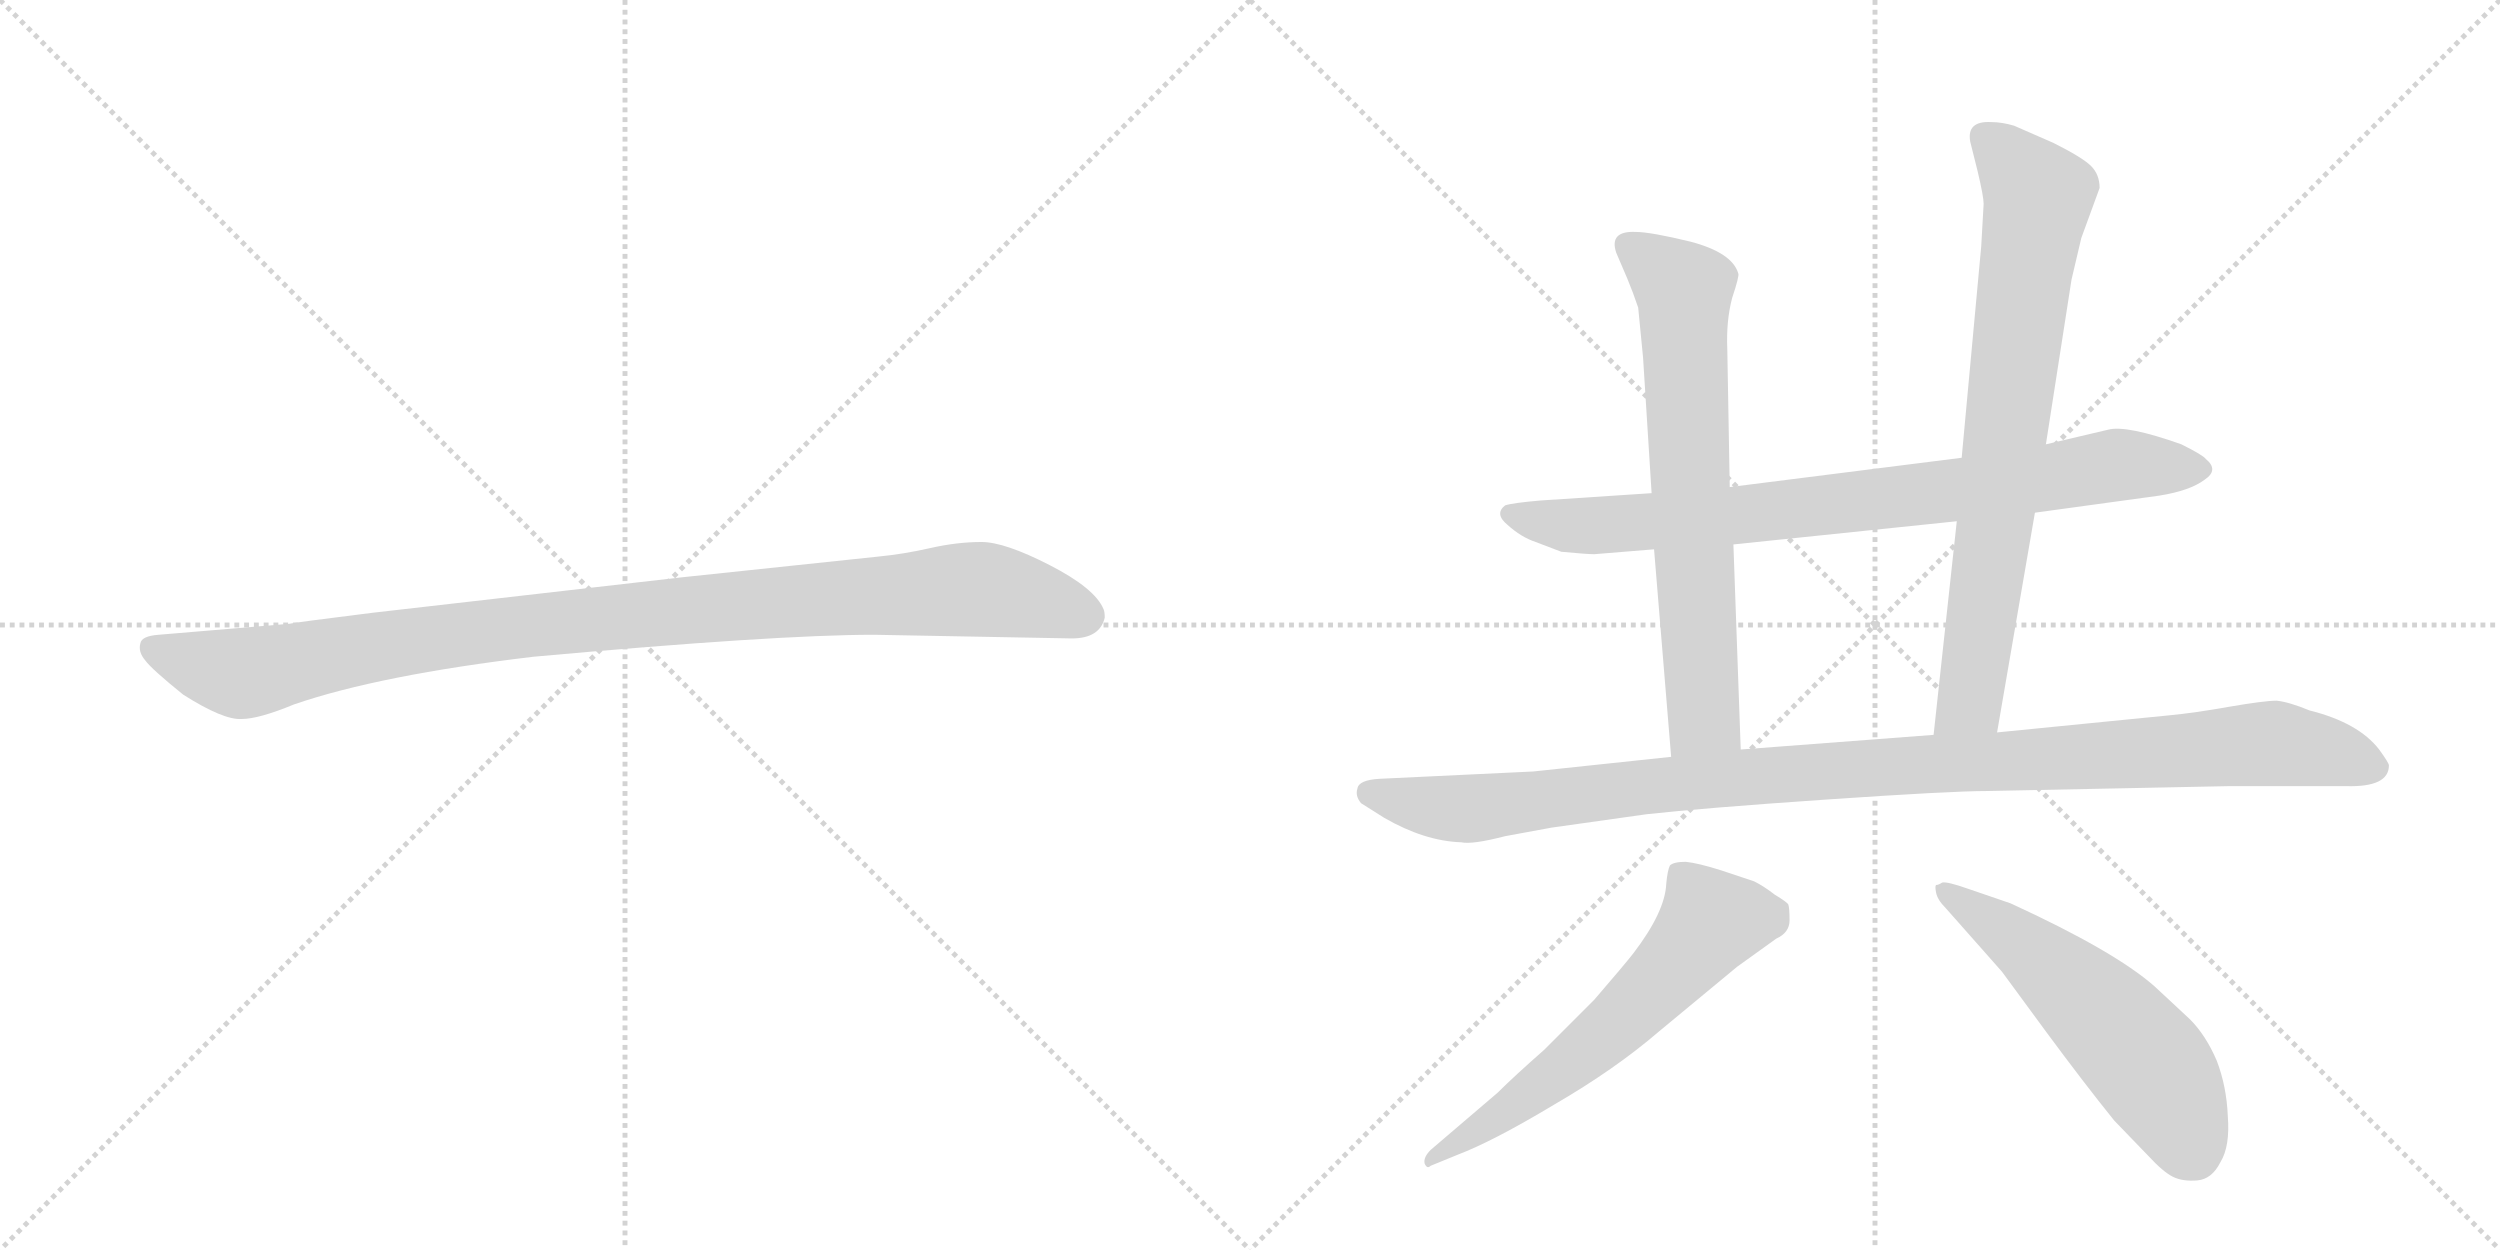 <svg version="1.1" viewBox="0 0 2048 1024" xmlns="http://www.w3.org/2000/svg">
  <g stroke="lightgray" stroke-dasharray="1,1" stroke-width="1" transform="scale(4, 4)">
    <line x1="0" y1="0" x2="256" y2="256"></line>
    <line x1="256" y1="0" x2="0" y2="256"></line>
    <line x1="128" y1="0" x2="128" y2="256"></line>
    <line x1="0" y1="128" x2="256" y2="128"></line>
    <line x1="256" y1="0" x2="512" y2="256"></line>
    <line x1="512" y1="0" x2="256" y2="256"></line>
    <line x1="384" y1="0" x2="384" y2="256"></line>
    <line x1="256" y1="128" x2="512" y2="128"></line>
  </g>
<g transform="scale(1, -1) translate(0, -850)">
   <style type="text/css">
    @keyframes keyframes0 {
      from {
       stroke: black;
       stroke-dashoffset: 1030;
       stroke-width: 128;
       }
       77% {
       animation-timing-function: step-end;
       stroke: black;
       stroke-dashoffset: 0;
       stroke-width: 128;
       }
       to {
       stroke: black;
       stroke-width: 1024;
       }
       }
       #make-me-a-hanzi-animation-0 {
         animation: keyframes0 1.088s both;
         animation-delay: 0s;
         animation-timing-function: linear;
       }
    @keyframes keyframes1 {
      from {
       stroke: black;
       stroke-dashoffset: 825;
       stroke-width: 128;
       }
       73% {
       animation-timing-function: step-end;
       stroke: black;
       stroke-dashoffset: 0;
       stroke-width: 128;
       }
       to {
       stroke: black;
       stroke-width: 1024;
       }
       }
       #make-me-a-hanzi-animation-1 {
         animation: keyframes1 0.921s both;
         animation-delay: 1.088s;
         animation-timing-function: linear;
       }
    @keyframes keyframes2 {
      from {
       stroke: black;
       stroke-dashoffset: 695;
       stroke-width: 128;
       }
       69% {
       animation-timing-function: step-end;
       stroke: black;
       stroke-dashoffset: 0;
       stroke-width: 128;
       }
       to {
       stroke: black;
       stroke-width: 1024;
       }
       }
       #make-me-a-hanzi-animation-2 {
         animation: keyframes2 0.816s both;
         animation-delay: 2.01s;
         animation-timing-function: linear;
       }
    @keyframes keyframes3 {
      from {
       stroke: black;
       stroke-dashoffset: 771;
       stroke-width: 128;
       }
       72% {
       animation-timing-function: step-end;
       stroke: black;
       stroke-dashoffset: 0;
       stroke-width: 128;
       }
       to {
       stroke: black;
       stroke-width: 1024;
       }
       }
       #make-me-a-hanzi-animation-3 {
         animation: keyframes3 0.877s both;
         animation-delay: 2.825s;
         animation-timing-function: linear;
       }
    @keyframes keyframes4 {
      from {
       stroke: black;
       stroke-dashoffset: 1081;
       stroke-width: 128;
       }
       78% {
       animation-timing-function: step-end;
       stroke: black;
       stroke-dashoffset: 0;
       stroke-width: 128;
       }
       to {
       stroke: black;
       stroke-width: 1024;
       }
       }
       #make-me-a-hanzi-animation-4 {
         animation: keyframes4 1.13s both;
         animation-delay: 3.703s;
         animation-timing-function: linear;
       }
    @keyframes keyframes5 {
      from {
       stroke: black;
       stroke-dashoffset: 606;
       stroke-width: 128;
       }
       66% {
       animation-timing-function: step-end;
       stroke: black;
       stroke-dashoffset: 0;
       stroke-width: 128;
       }
       to {
       stroke: black;
       stroke-width: 1024;
       }
       }
       #make-me-a-hanzi-animation-5 {
         animation: keyframes5 0.743s both;
         animation-delay: 4.832s;
         animation-timing-function: linear;
       }
    @keyframes keyframes6 {
      from {
       stroke: black;
       stroke-dashoffset: 561;
       stroke-width: 128;
       }
       65% {
       animation-timing-function: step-end;
       stroke: black;
       stroke-dashoffset: 0;
       stroke-width: 128;
       }
       to {
       stroke: black;
       stroke-width: 1024;
       }
       }
       #make-me-a-hanzi-animation-6 {
         animation: keyframes6 0.707s both;
         animation-delay: 5.576s;
         animation-timing-function: linear;
       }
</style>
<path d="M 716 330 L 878 327 Q 901 327 905 344 Q 905 349 904 351 Q 897 368 860 387 Q 823 406 804 406 Q 784 406 762 401 Q 740 396 719 394 L 558 377 L 305 348 Q 241 340 237 339 L 130 330 Q 116 329 115 323 Q 113 316 119 309 Q 124 302 150 281 Q 183 260 198 261 Q 212 261 241 273 Q 311 297 437 312 Q 636 330 716 330 Z" fill="lightgray"></path> 
<path d="M 1667 430 L 1769 444 Q 1794 448 1806 457 Q 1818 465 1807 474 Q 1805 477 1787 486 Q 1742 502 1727 498 L 1676 486 L 1607 475 L 1417 451 L 1353 446 L 1262 440 Q 1239 438 1233 436 Q 1224 429 1235 420 Q 1246 410 1258 406 L 1279 398 Q 1300 396 1306 396 L 1355 400 L 1420 404 L 1603 423 L 1667 430 Z" fill="lightgray"></path> 
<path d="M 1417 451 L 1415 564 Q 1414 587 1419 606 Q 1425 624 1424 626 Q 1419 643 1385 652 Q 1352 660 1340 660 Q 1318 661 1324 643 L 1333 622 Q 1338 610 1342 598 L 1346 557 L 1353 446 L 1355 400 L 1369 230 C 1371 200 1427 206 1426 236 L 1420 404 L 1417 451 Z" fill="lightgray"></path> 
<path d="M 1636 250 L 1667 430 L 1676 486 L 1697 621 L 1705 655 L 1720 696 Q 1720 707 1713 714 Q 1706 721 1682 733 L 1650 747 Q 1640 750 1631 750 Q 1611 751 1614 734 L 1620 710 Q 1625 689 1625 683 L 1623 648 L 1607 475 L 1603 423 L 1584 248 C 1581 218 1631 220 1636 250 Z" fill="lightgray"></path> 
<path d="M 1233 165 L 1271 172 L 1349 183 Q 1394 188 1496 195 Q 1598 202 1628 202 L 1826 206 L 1922 206 Q 1957 205 1957 223 Q 1957 225 1949 236 Q 1932 258 1892 268 Q 1875 275 1865 276 Q 1855 276 1826 271 Q 1798 266 1777 264 L 1636 250 L 1584 248 L 1426 236 L 1369 230 L 1256 218 L 1130 212 Q 1113 211 1112 204 Q 1110 198 1115 192 L 1134 180 Q 1167 161 1197 160 Q 1206 158 1233 165 Z" fill="lightgray"></path> 
<path d="M 1227 -45 L 1172 -92 Q 1166 -98 1167 -103 Q 1169 -108 1172 -105 L 1194 -96 Q 1223 -85 1273 -55 Q 1323 -26 1359 5 L 1423 58 L 1455 81 Q 1466 86 1466 96 Q 1466 106 1465 109 Q 1464 111 1454 117 Q 1445 124 1437 128 L 1410 137 Q 1391 143 1381 144 Q 1371 144 1368 141 Q 1366 137 1365 126 Q 1364 103 1338 69 Q 1331 60 1306 31 L 1265 -10 Q 1240 -32 1227 -45 Z" fill="lightgray"></path> 
<path d="M 1594 106 L 1640 54 L 1676 5 Q 1707 -37 1732 -68 L 1760 -97 Q 1772 -110 1780 -114 Q 1788 -118 1800 -117 Q 1812 -116 1819 -102 Q 1827 -89 1825 -64 Q 1824 -40 1816 -19 Q 1807 2 1794 15 L 1765 42 Q 1732 71 1647 110 L 1612 122 Q 1595 128 1591 127 Q 1588 125 1586 125 Q 1585 124 1586 119 Q 1587 113 1594 106 Z" fill="lightgray"></path> 
      <clipPath id="make-me-a-hanzi-clip-0">
      <path d="M 716 330 L 878 327 Q 901 327 905 344 Q 905 349 904 351 Q 897 368 860 387 Q 823 406 804 406 Q 784 406 762 401 Q 740 396 719 394 L 558 377 L 305 348 Q 241 340 237 339 L 130 330 Q 116 329 115 323 Q 113 316 119 309 Q 124 302 150 281 Q 183 260 198 261 Q 212 261 241 273 Q 311 297 437 312 Q 636 330 716 330 Z" fill="lightgray"></path>
      </clipPath>
      <path clip-path="url(#make-me-a-hanzi-clip-0)" d="M 125 318 L 196 298 L 411 335 L 788 367 L 837 362 L 889 345 " fill="none" id="make-me-a-hanzi-animation-0" stroke-dasharray="902 1804" stroke-linecap="round"></path>

      <clipPath id="make-me-a-hanzi-clip-1">
      <path d="M 1667 430 L 1769 444 Q 1794 448 1806 457 Q 1818 465 1807 474 Q 1805 477 1787 486 Q 1742 502 1727 498 L 1676 486 L 1607 475 L 1417 451 L 1353 446 L 1262 440 Q 1239 438 1233 436 Q 1224 429 1235 420 Q 1246 410 1258 406 L 1279 398 Q 1300 396 1306 396 L 1355 400 L 1420 404 L 1603 423 L 1667 430 Z" fill="lightgray"></path>
      </clipPath>
      <path clip-path="url(#make-me-a-hanzi-clip-1)" d="M 1238 429 L 1310 419 L 1562 443 L 1734 469 L 1803 466 " fill="none" id="make-me-a-hanzi-animation-1" stroke-dasharray="697 1394" stroke-linecap="round"></path>

      <clipPath id="make-me-a-hanzi-clip-2">
      <path d="M 1417 451 L 1415 564 Q 1414 587 1419 606 Q 1425 624 1424 626 Q 1419 643 1385 652 Q 1352 660 1340 660 Q 1318 661 1324 643 L 1333 622 Q 1338 610 1342 598 L 1346 557 L 1353 446 L 1355 400 L 1369 230 C 1371 200 1427 206 1426 236 L 1420 404 L 1417 451 Z" fill="lightgray"></path>
      </clipPath>
      <path clip-path="url(#make-me-a-hanzi-clip-2)" d="M 1335 649 L 1380 607 L 1396 262 L 1375 238 " fill="none" id="make-me-a-hanzi-animation-2" stroke-dasharray="567 1134" stroke-linecap="round"></path>

      <clipPath id="make-me-a-hanzi-clip-3">
      <path d="M 1636 250 L 1667 430 L 1676 486 L 1697 621 L 1705 655 L 1720 696 Q 1720 707 1713 714 Q 1706 721 1682 733 L 1650 747 Q 1640 750 1631 750 Q 1611 751 1614 734 L 1620 710 Q 1625 689 1625 683 L 1623 648 L 1607 475 L 1603 423 L 1584 248 C 1581 218 1631 220 1636 250 Z" fill="lightgray"></path>
      </clipPath>
      <path clip-path="url(#make-me-a-hanzi-clip-3)" d="M 1626 738 L 1670 689 L 1614 276 L 1590 255 " fill="none" id="make-me-a-hanzi-animation-3" stroke-dasharray="643 1286" stroke-linecap="round"></path>

      <clipPath id="make-me-a-hanzi-clip-4">
      <path d="M 1233 165 L 1271 172 L 1349 183 Q 1394 188 1496 195 Q 1598 202 1628 202 L 1826 206 L 1922 206 Q 1957 205 1957 223 Q 1957 225 1949 236 Q 1932 258 1892 268 Q 1875 275 1865 276 Q 1855 276 1826 271 Q 1798 266 1777 264 L 1636 250 L 1584 248 L 1426 236 L 1369 230 L 1256 218 L 1130 212 Q 1113 211 1112 204 Q 1110 198 1115 192 L 1134 180 Q 1167 161 1197 160 Q 1206 158 1233 165 Z" fill="lightgray"></path>
      </clipPath>
      <path clip-path="url(#make-me-a-hanzi-clip-4)" d="M 1122 200 L 1193 187 L 1407 212 L 1854 241 L 1942 223 " fill="none" id="make-me-a-hanzi-animation-4" stroke-dasharray="953 1906" stroke-linecap="round"></path>

      <clipPath id="make-me-a-hanzi-clip-5">
      <path d="M 1227 -45 L 1172 -92 Q 1166 -98 1167 -103 Q 1169 -108 1172 -105 L 1194 -96 Q 1223 -85 1273 -55 Q 1323 -26 1359 5 L 1423 58 L 1455 81 Q 1466 86 1466 96 Q 1466 106 1465 109 Q 1464 111 1454 117 Q 1445 124 1437 128 L 1410 137 Q 1391 143 1381 144 Q 1371 144 1368 141 Q 1366 137 1365 126 Q 1364 103 1338 69 Q 1331 60 1306 31 L 1265 -10 Q 1240 -32 1227 -45 Z" fill="lightgray"></path>
      </clipPath>
      <path clip-path="url(#make-me-a-hanzi-clip-5)" d="M 1451 101 L 1399 92 L 1336 22 L 1294 -15 L 1172 -98 " fill="none" id="make-me-a-hanzi-animation-5" stroke-dasharray="478 956" stroke-linecap="round"></path>

      <clipPath id="make-me-a-hanzi-clip-6">
      <path d="M 1594 106 L 1640 54 L 1676 5 Q 1707 -37 1732 -68 L 1760 -97 Q 1772 -110 1780 -114 Q 1788 -118 1800 -117 Q 1812 -116 1819 -102 Q 1827 -89 1825 -64 Q 1824 -40 1816 -19 Q 1807 2 1794 15 L 1765 42 Q 1732 71 1647 110 L 1612 122 Q 1595 128 1591 127 Q 1588 125 1586 125 Q 1585 124 1586 119 Q 1587 113 1594 106 Z" fill="lightgray"></path>
      </clipPath>
      <path clip-path="url(#make-me-a-hanzi-clip-6)" d="M 1590 122 L 1662 73 L 1739 1 L 1769 -34 L 1797 -94 " fill="none" id="make-me-a-hanzi-animation-6" stroke-dasharray="433 866" stroke-linecap="round"></path>

</g>
</svg>
